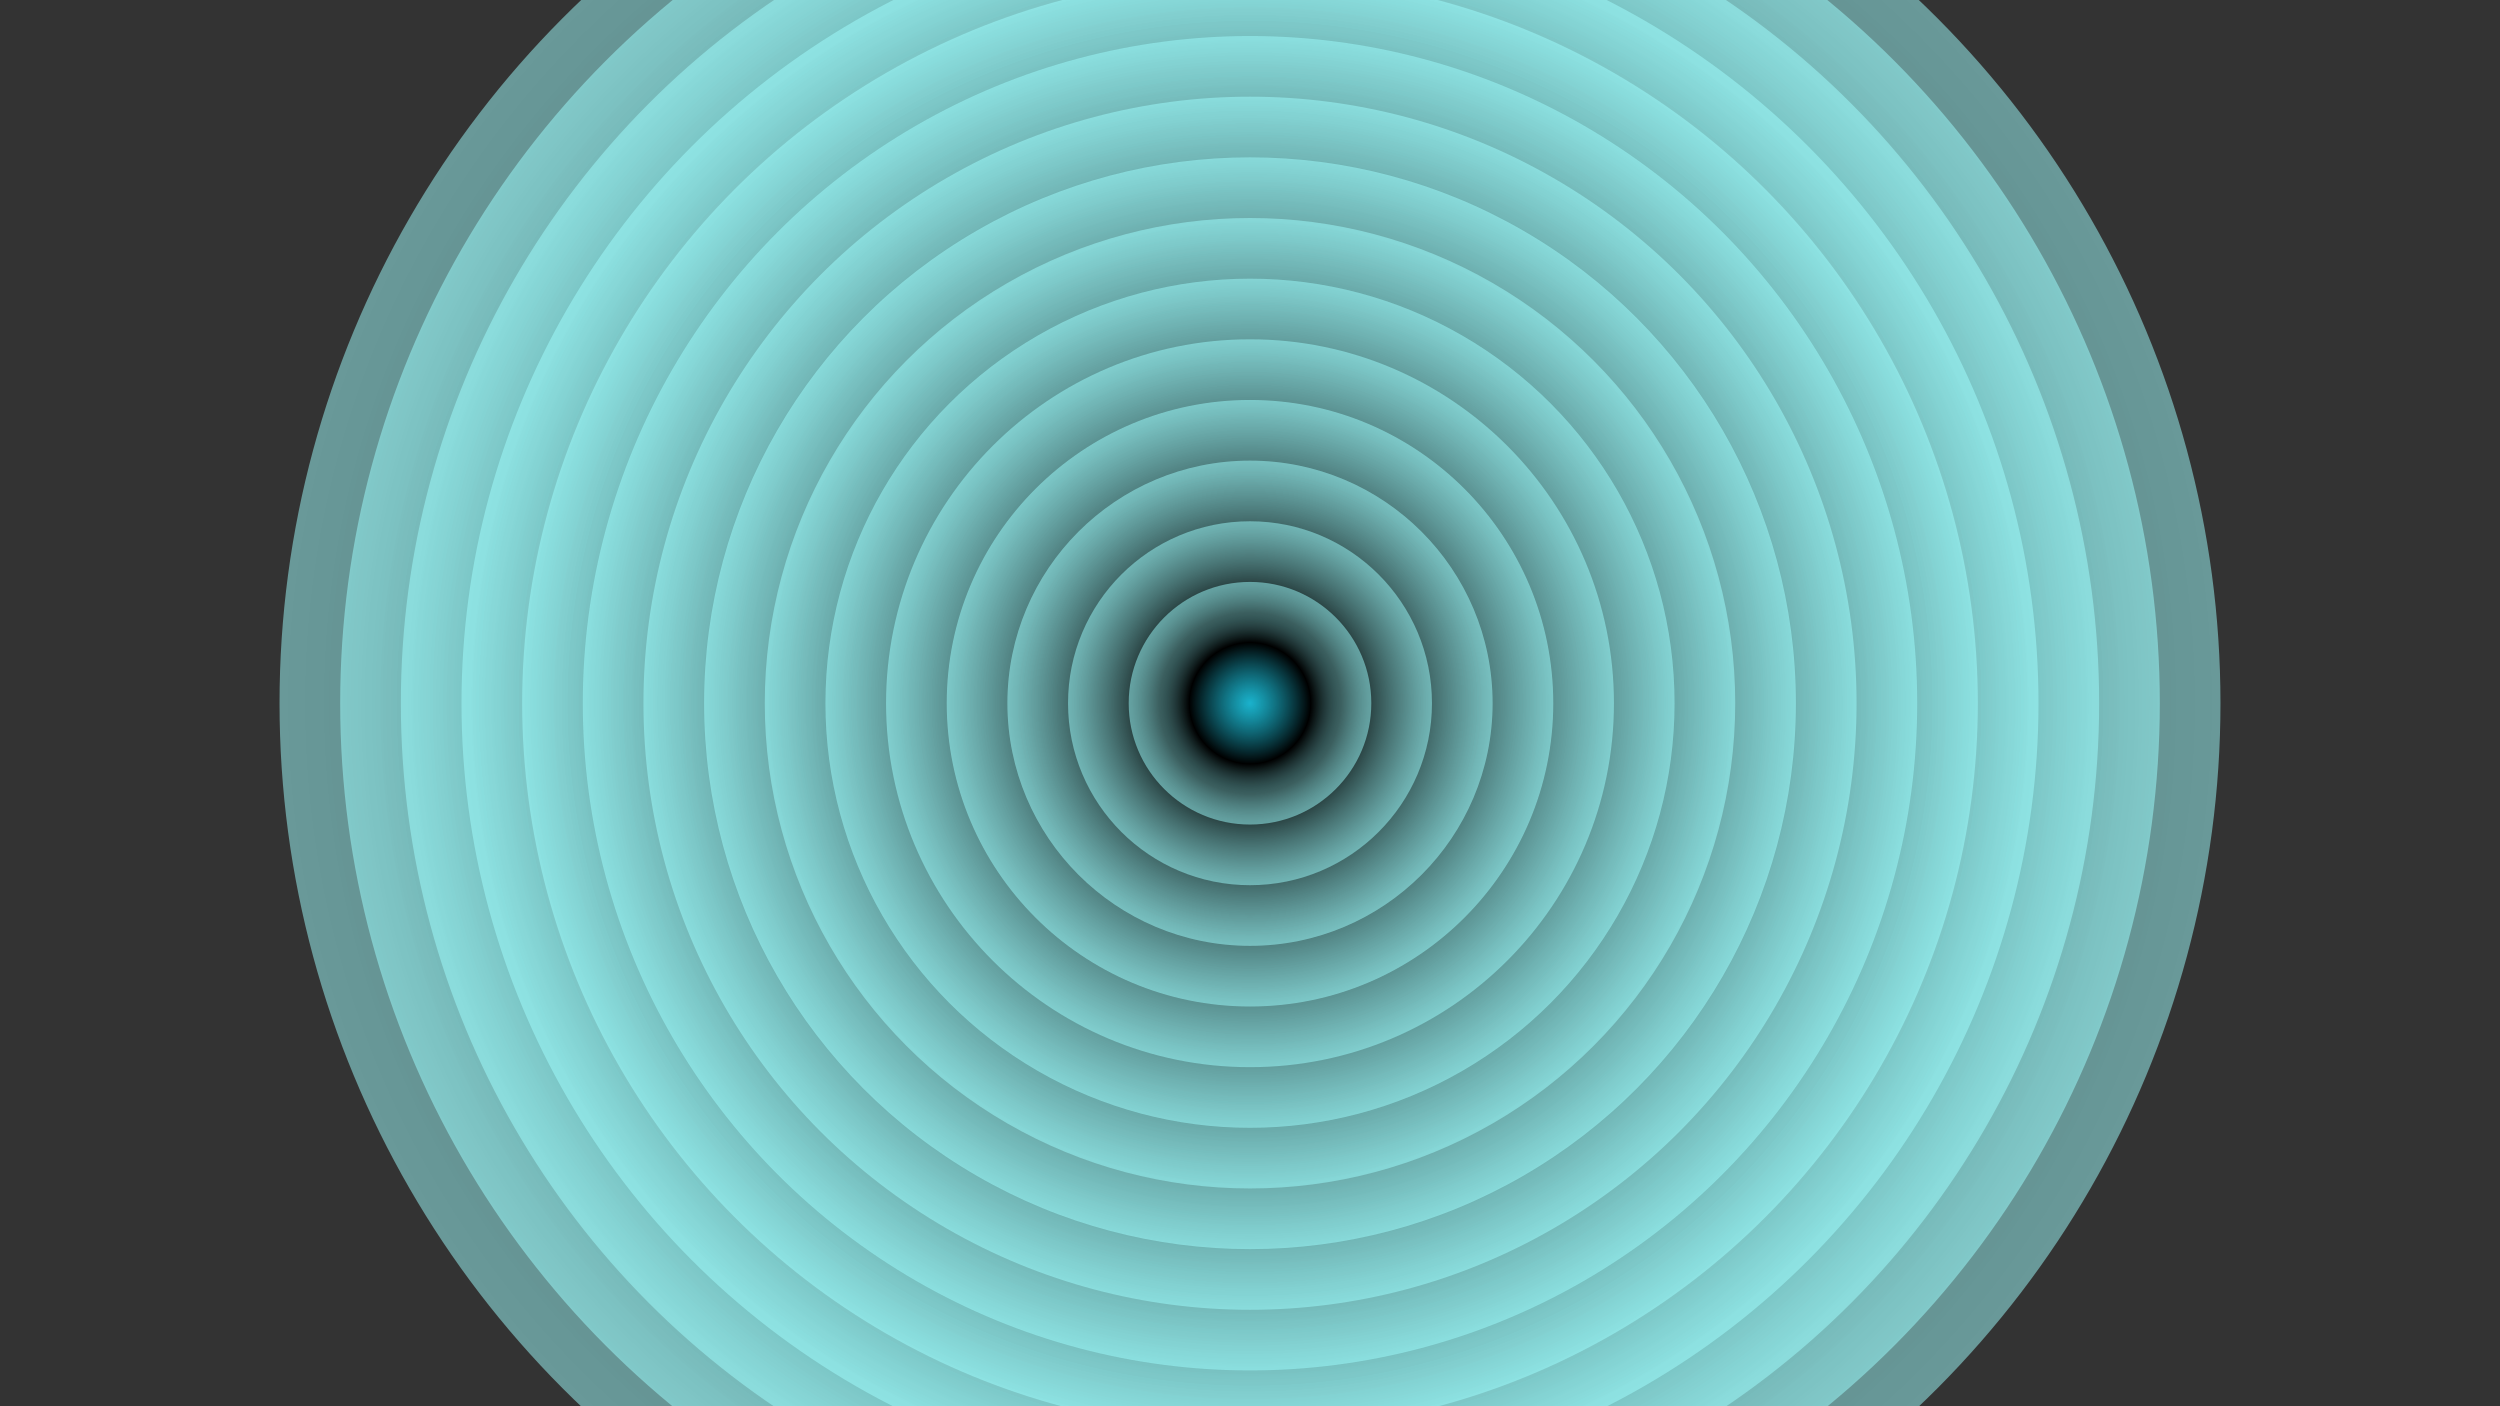 <svg xmlns="http://www.w3.org/2000/svg" version="1.1" xmlns:xlink="http://www.w3.org/1999/xlink" xmlns:svgjs="http://svgjs.dev/svgjs" viewBox="0 0 1422 800"><rect x="0" y="0" width="1422" height="800" fill="#333333" stroke="none"/><defs><radialGradient id="cccircular-grad" r="50%" cx="50%" cy="50%">
       <stop offset="0%" stop-color="#1ab3cc" stop-opacity="0.5"></stop>
       <stop offset="50%" stop-color="hsl(190, 100%, 70%)" stop-opacity="0"></stop>
        <stop offset="100%" stop-color="#9fffff" stop-opacity="0.5"></stop>
      </radialGradient></defs><g fill="url(#cccircular-grad)"><circle r="552" cx="711" cy="400"></circle><circle r="517.5" cx="711" cy="400"></circle><circle r="483" cx="711" cy="400"></circle><circle r="448.5" cx="711" cy="400"></circle><circle r="414" cx="711" cy="400"></circle><circle r="379.5" cx="711" cy="400"></circle><circle r="345" cx="711" cy="400"></circle><circle r="310.5" cx="711" cy="400"></circle><circle r="276" cx="711" cy="400"></circle><circle r="241.5" cx="711" cy="400"></circle><circle r="207" cx="711" cy="400"></circle><circle r="172.5" cx="711" cy="400"></circle><circle r="138" cx="711" cy="400"></circle><circle r="103.5" cx="711" cy="400"></circle><circle r="69" cx="711" cy="400"></circle></g></svg>